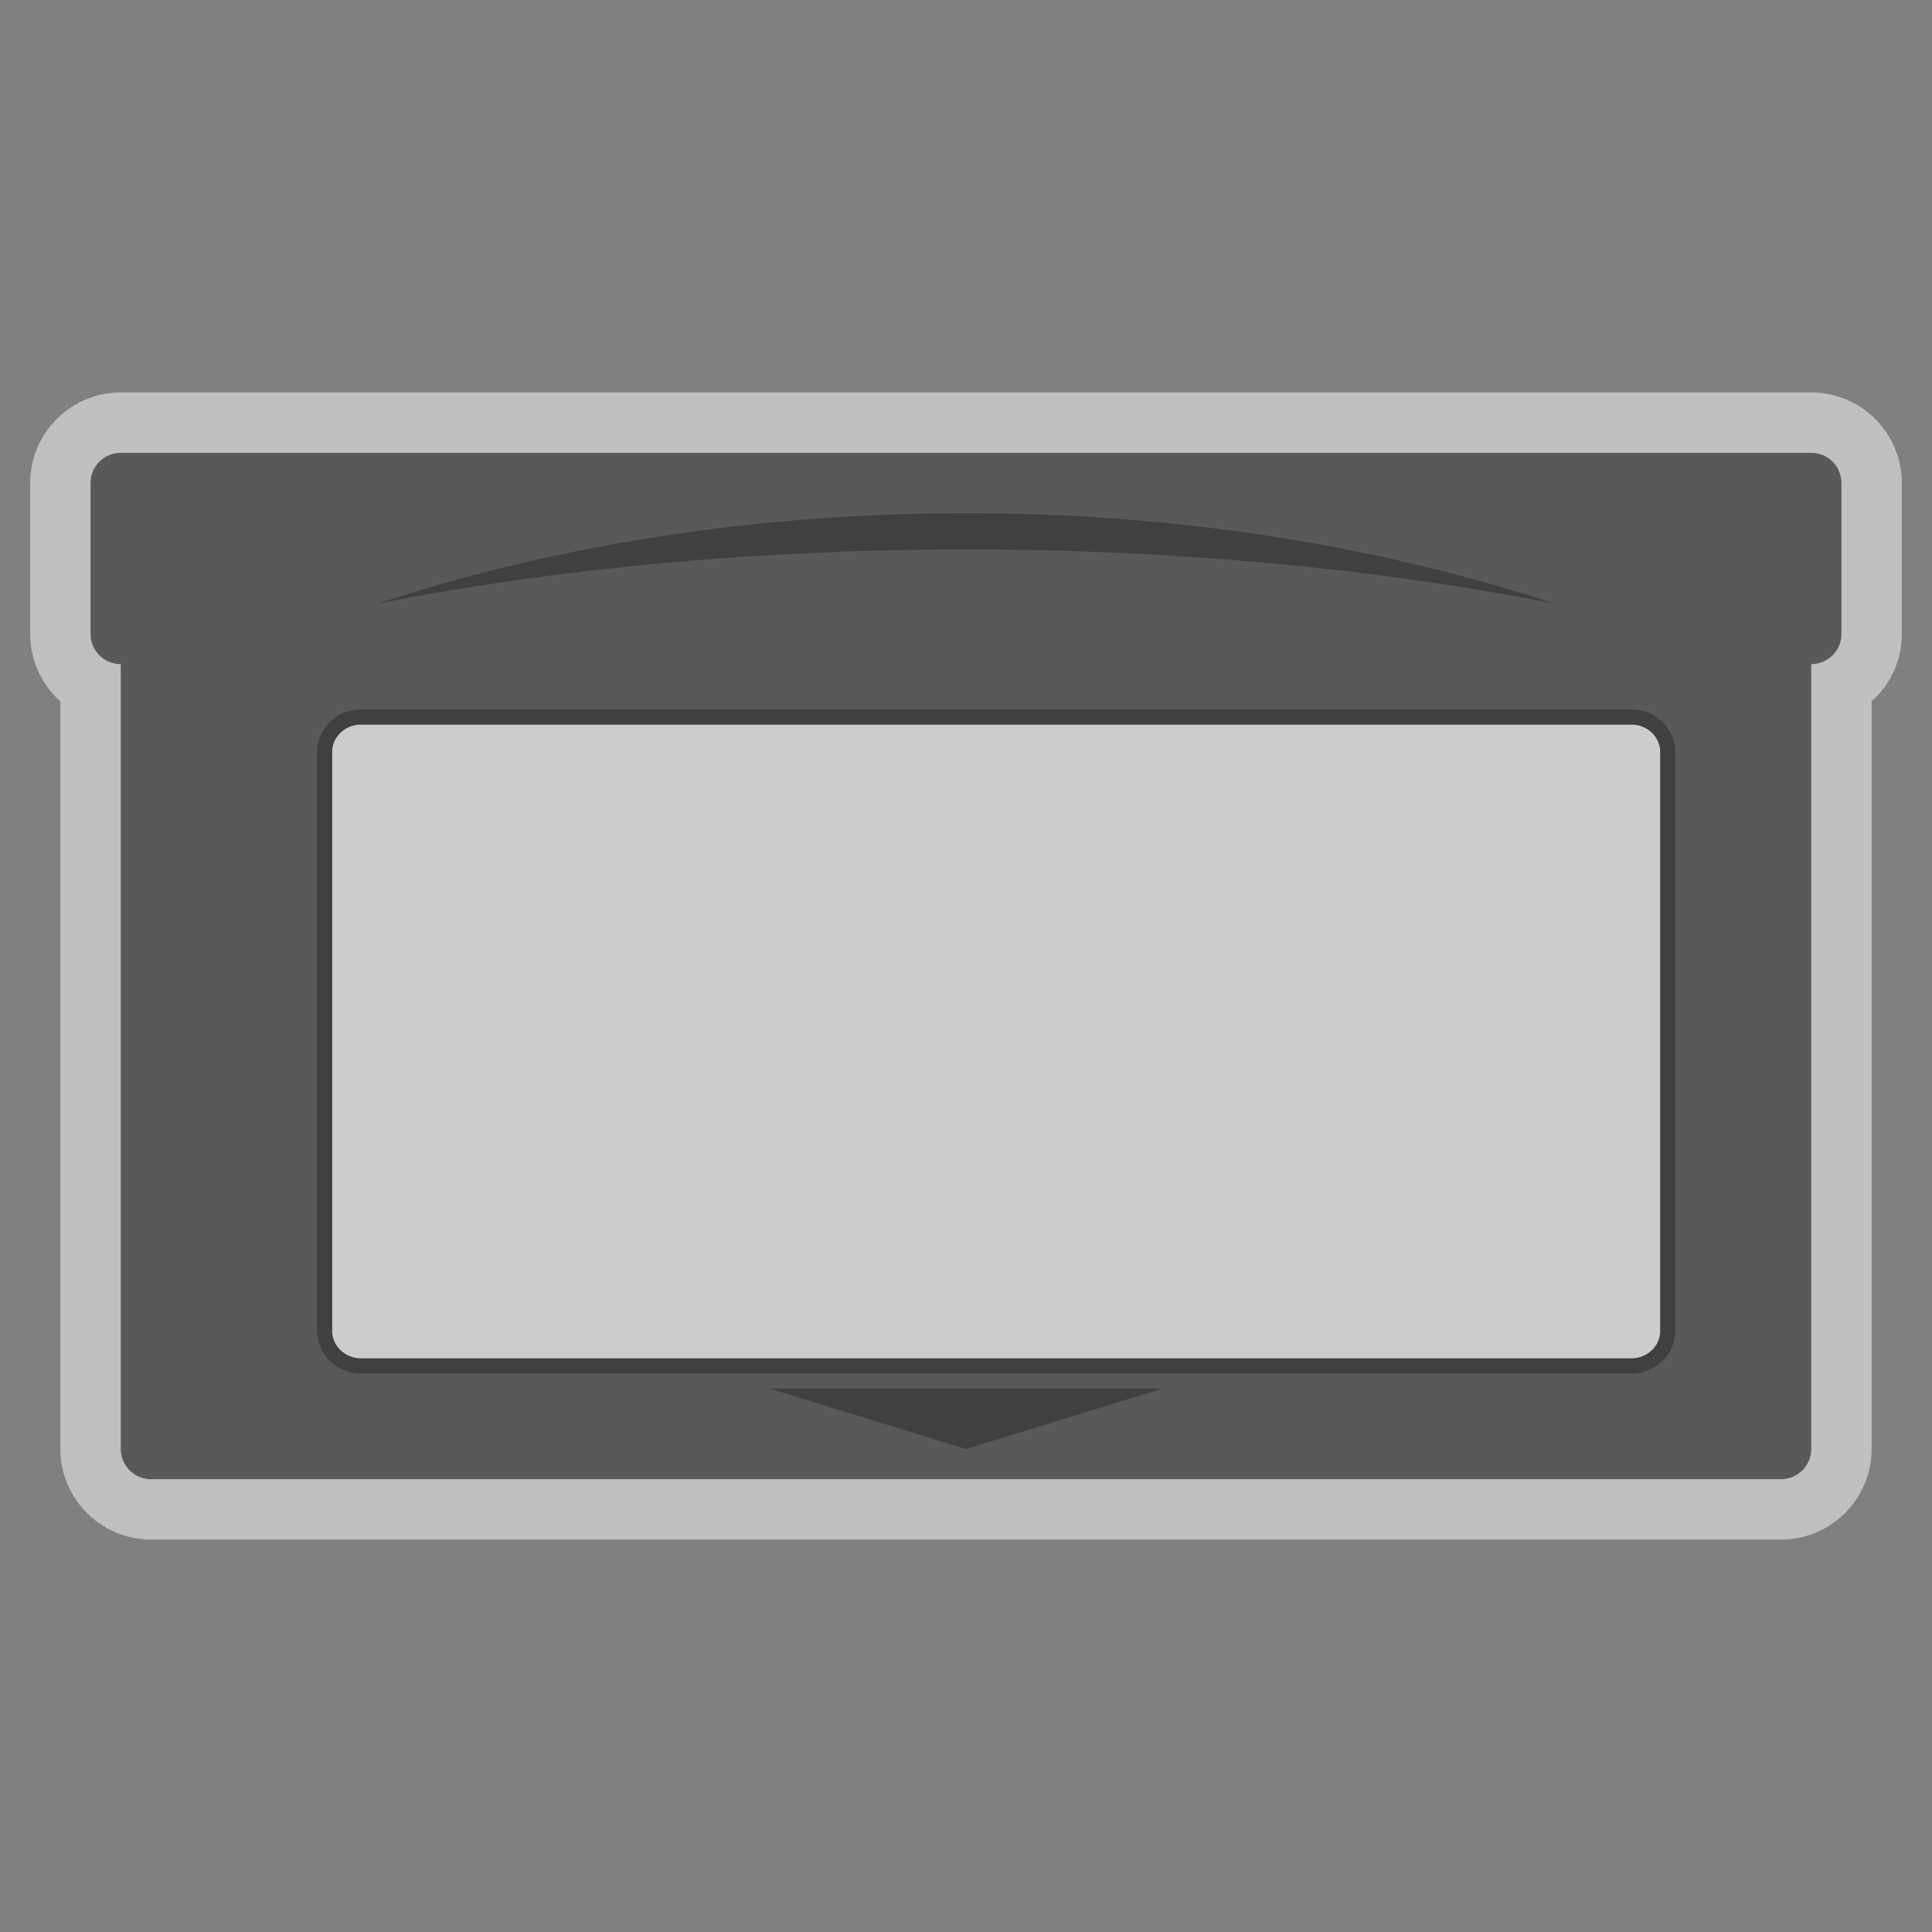 <?xml version="1.0" encoding="UTF-8" standalone="no"?>
<svg
   xmlns:dc="http://purl.org/dc/elements/1.1/"
   xmlns:cc="http://creativecommons.org/ns#"
   xmlns:rdf="http://www.w3.org/1999/02/22-rdf-syntax-ns#"
   xmlns:svg="http://www.w3.org/2000/svg"
   xmlns="http://www.w3.org/2000/svg"
   viewBox="0 0 320 320"
   height="320"
   width="320"
   xml:space="preserve"
   version="1.1"
   id="svg2"><rect x="0" y="0" width="320" height="320" fill="#808080" stroke="none"/><defs
     id="defs6"><clipPath
       id="clipPath16"
       clipPathUnits="userSpaceOnUse"><path
         id="path18"
         d="M 0,256 256,256 256,0 0,0 0,256 Z" /></clipPath><clipPath
       id="clipPath24"
       clipPathUnits="userSpaceOnUse"><path
         id="path26"
         d="M 4,204 252,204 252,52 4,52 4,204 Z" /></clipPath></defs><g
     transform="matrix(1.25,0,0,-1.25,0,320)"
     id="g10"><g
       id="g12"><g
         clip-path="url(#clipPath16)"
         id="g14"><g
           id="g20"><g
             id="g22" /><g
             id="g28"><g
               style="opacity:0.5"
               id="g30"
               clip-path="url(#clipPath24)"><g
                 id="g32"
                 transform="translate(240,204)"><path
                   id="path34"
                   style="fill:#ffffff;fill-opacity:1;fill-rule:nonzero;stroke:none"
                   d="m 0,0 -224,0 c -6.617,0 -12,-5.383 -12,-12 l 0,-20 c 0,-3.546 1.546,-6.738 4,-8.937 l 0,-99.063 c 0,-6.617 5.383,-12 12,-12 l 216,0 c 6.617,0 12,5.383 12,12 l 0,99.063 c 2.454,2.199 4,5.391 4,8.937 l 0,20 C 12,-5.383 6.617,0 0,0" /></g></g></g></g><g
           transform="translate(240,196)"
           id="g36"><path
             id="path38"
             style="fill:#595959;fill-opacity:1;fill-rule:nonzero;stroke:none"
             d="m 0,0 -224,0 c -2.209,0 -4,-1.791 -4,-4 l 0,-20 c 0,-2.209 1.791,-4 4,-4 l 0,-104 c 0,-2.209 1.791,-4 4,-4 l 216,0 c 2.209,0 4,1.791 4,4 l 0,104 c 2.209,0 4,1.791 4,4 L 4,-4 C 4,-1.791 2.209,0 0,0" /></g><g
           transform="translate(47.826,160)"
           id="g40"><path
             id="path42"
             style="fill:#cccccc;fill-opacity:1;fill-rule:nonzero;stroke:none"
             d="m 0,0 168.348,0 c 2.113,0 3.826,-1.635 3.826,-3.652 l 0,-76.696 c 0,-2.017 -1.713,-3.652 -3.826,-3.652 L 0,-84 c -2.113,0 -3.826,1.635 -3.826,3.652 l 0,76.696 C -3.826,-1.635 -2.113,0 0,0" /></g><g
           transform="translate(216.174,162)"
           id="g44"><path
             id="path46"
             style="fill:#404040;fill-opacity:1;fill-rule:nonzero;stroke:none"
             d="m 0,0 -168.348,0 c -3.212,0 -5.826,-2.536 -5.826,-5.652 l 0,-76.696 c 0,-3.116 2.614,-5.652 5.826,-5.652 L 0,-88 c 3.212,0 5.826,2.536 5.826,5.652 l 0,76.696 C 5.826,-2.536 3.212,0 0,0 m 0,-2 c 2.113,0 3.826,-1.635 3.826,-3.652 l 0,-76.696 C 3.826,-84.365 2.113,-86 0,-86 l -168.348,0 c -2.113,0 -3.826,1.635 -3.826,3.652 l 0,76.696 c 0,2.017 1.713,3.652 3.826,3.652 L 0,-2" /></g><g
           transform="translate(102,72)"
           id="g48"><path
             id="path50"
             style="fill:#404040;fill-opacity:1;fill-rule:nonzero;stroke:none"
             d="M 0,0 52,0 26,-8 0,0 Z" /></g><g
           transform="translate(50,176)"
           id="g52"><path
             id="path54"
             style="fill:#404040;fill-opacity:1;fill-rule:nonzero;stroke:none"
             d="M 0,0 C 48.286,16 107.714,16 156,0 107.714,9.6 48.286,9.6 0,0" /></g></g></g></g></svg>